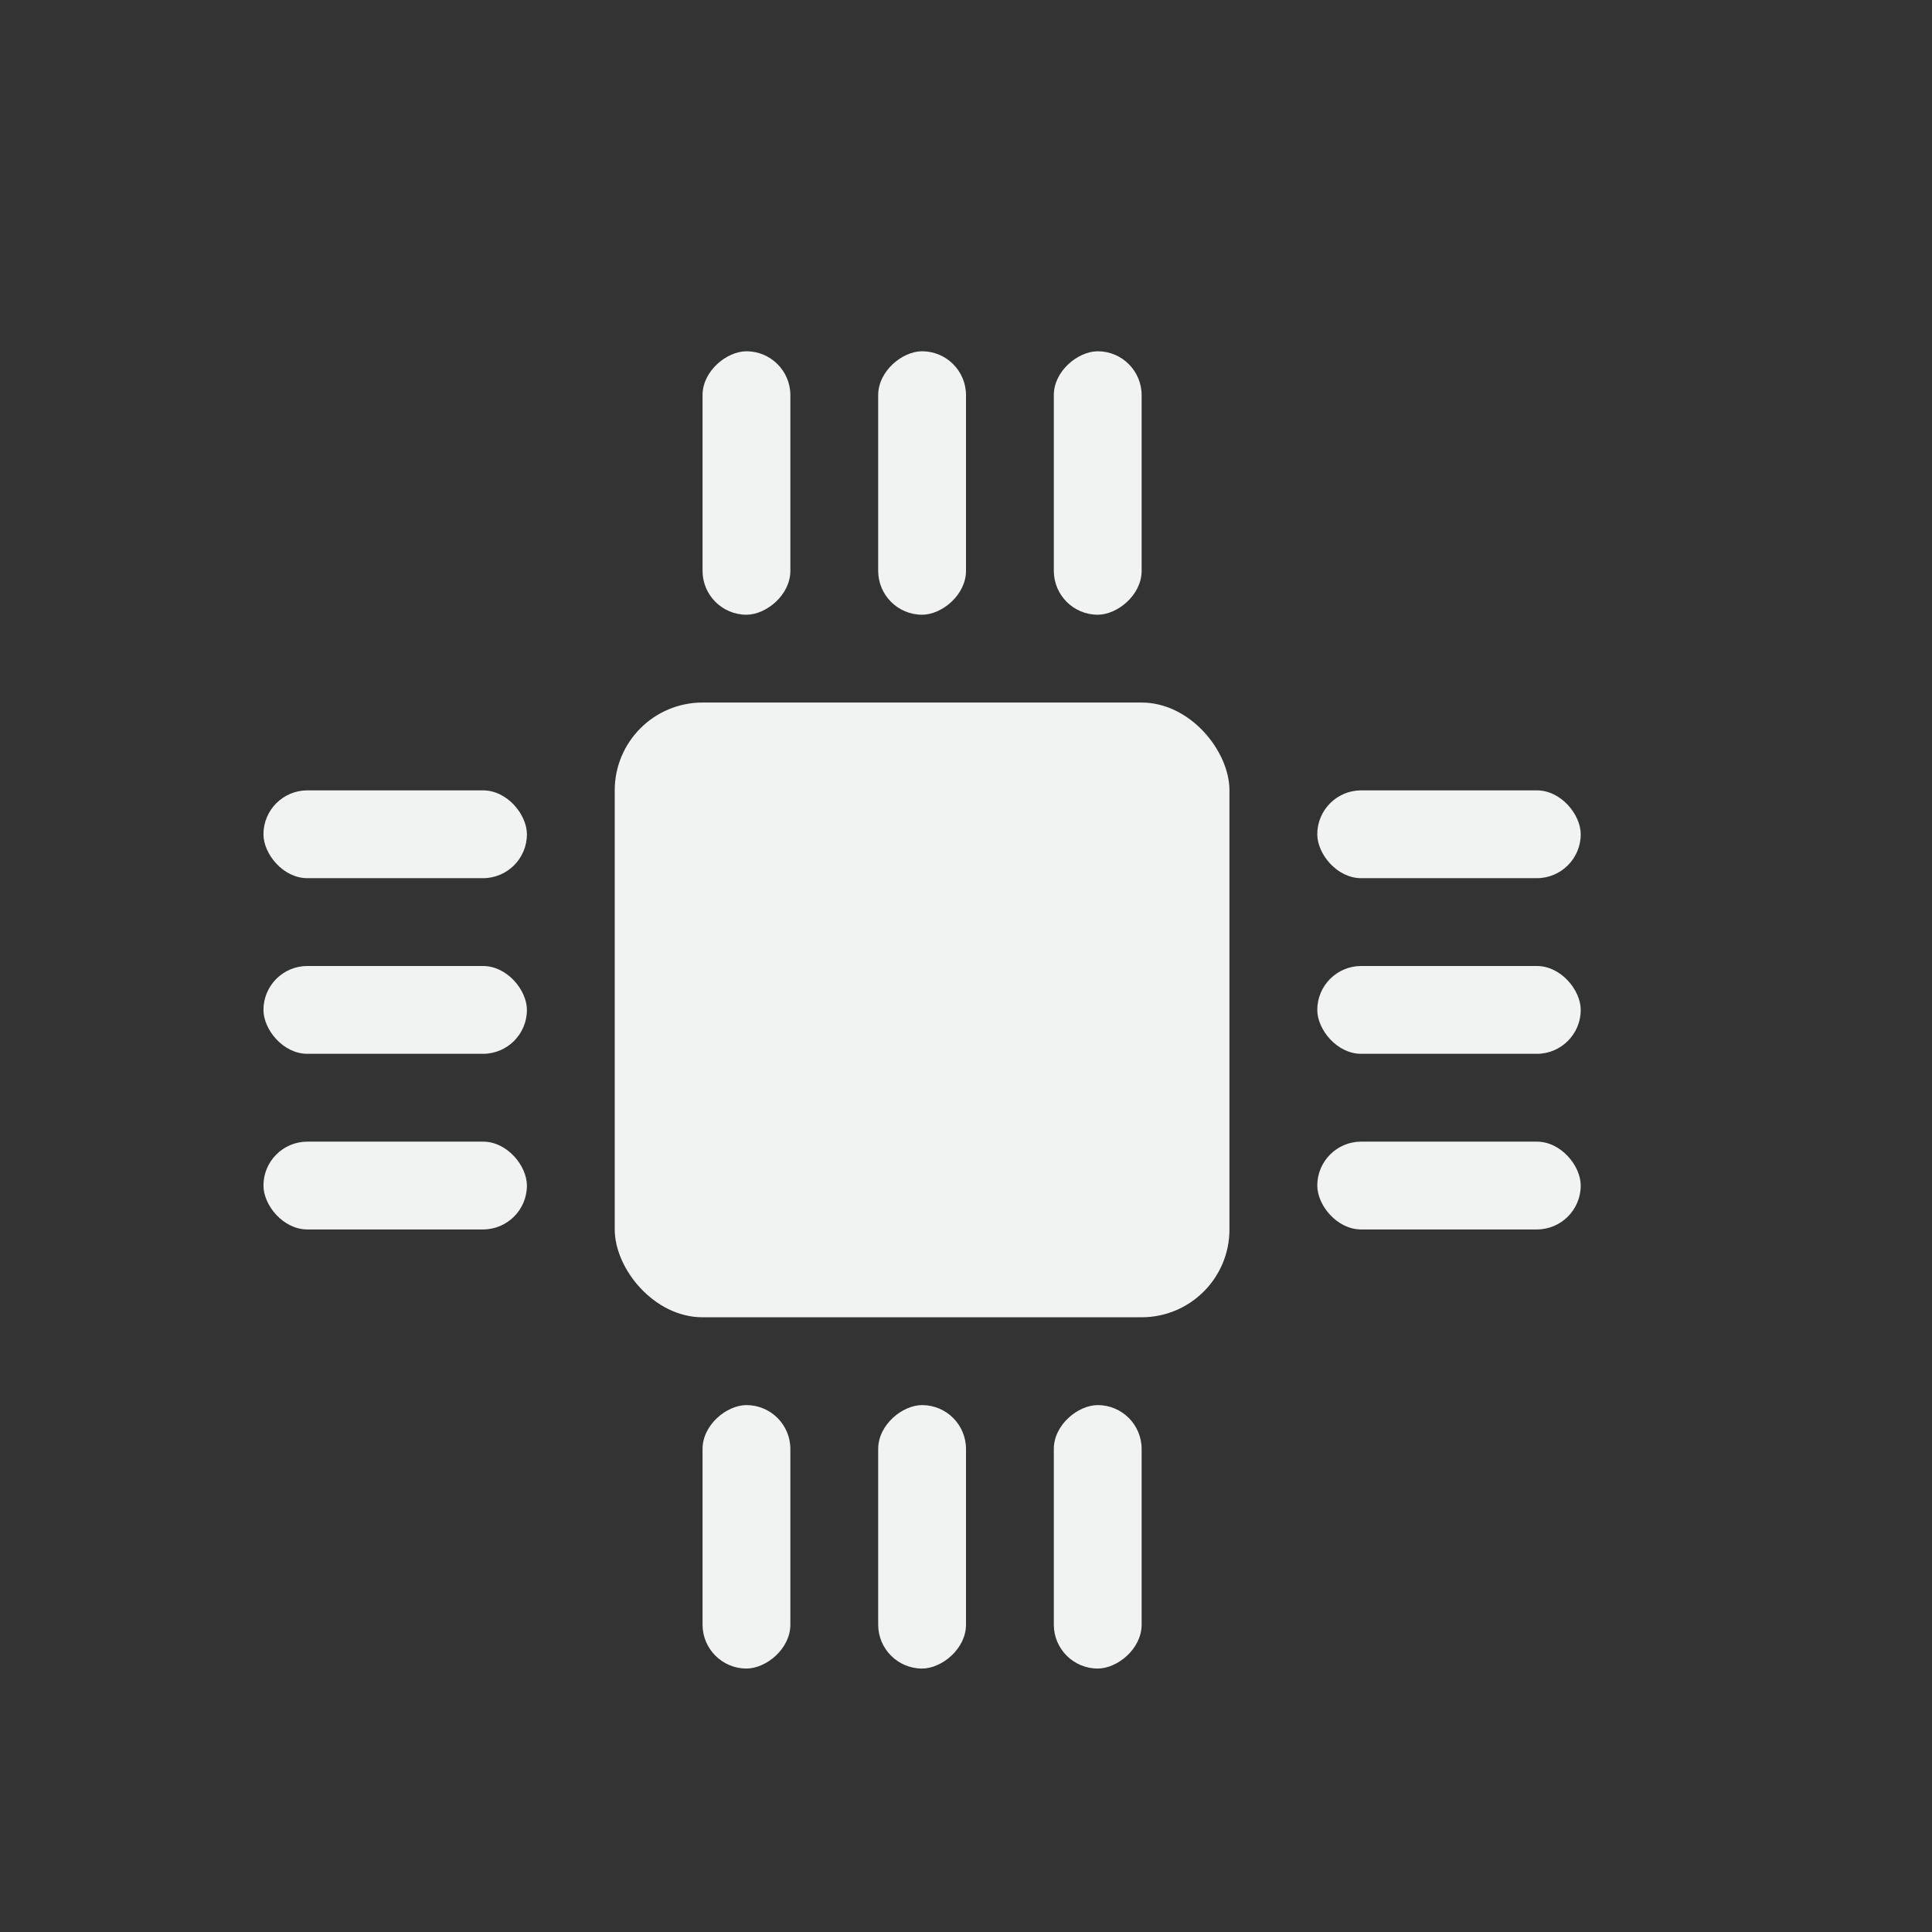 <svg xmlns="http://www.w3.org/2000/svg" viewBox="-3 -3 22 22">
    <rect x="-3" y="-3" width="22" height="22" fill="#333333" stroke="none"/>
    <rect ry="1" y="5" x="4" height="7" width="7" fill="#f1f2f2"/>
    <rect ry=".5" y="6" height="1" width="3" fill="#f1f2f2"/>
    <rect ry=".5" y="8" height="1" width="3" fill="#f1f2f2"/>
    <rect ry=".5" y="10" height="1" width="3" fill="#f1f2f2"/>
    <rect width="3" height="1" x="12" y="6" ry=".5" fill="#f1f2f2"/>
    <rect width="3" height="1" x="12" y="8" ry=".5" fill="#f1f2f2"/>
    <rect width="3" height="1" x="12" y="10" ry=".5" fill="#f1f2f2"/>
    <rect transform="rotate(90)" ry=".5" y="-8" x="13" height="1" width="3" fill="#f1f2f2"/>
    <rect transform="rotate(90)" ry=".5" y="-10" x="13" height="1" width="3" fill="#f1f2f2"/>
    <rect transform="rotate(90)" ry=".5" y="-6" x="13" height="1" width="3" fill="#f1f2f2"/>
    <rect width="3" height="1" x="1" y="-8" ry=".5" transform="rotate(90)" fill="#f1f2f2"/>
    <rect width="3" height="1" x="1" y="-10" ry=".5" transform="rotate(90)" fill="#f1f2f2"/>
    <rect width="3" height="1" x="1" y="-6" ry=".5" transform="rotate(90)" fill="#f1f2f2"/>
</svg>
